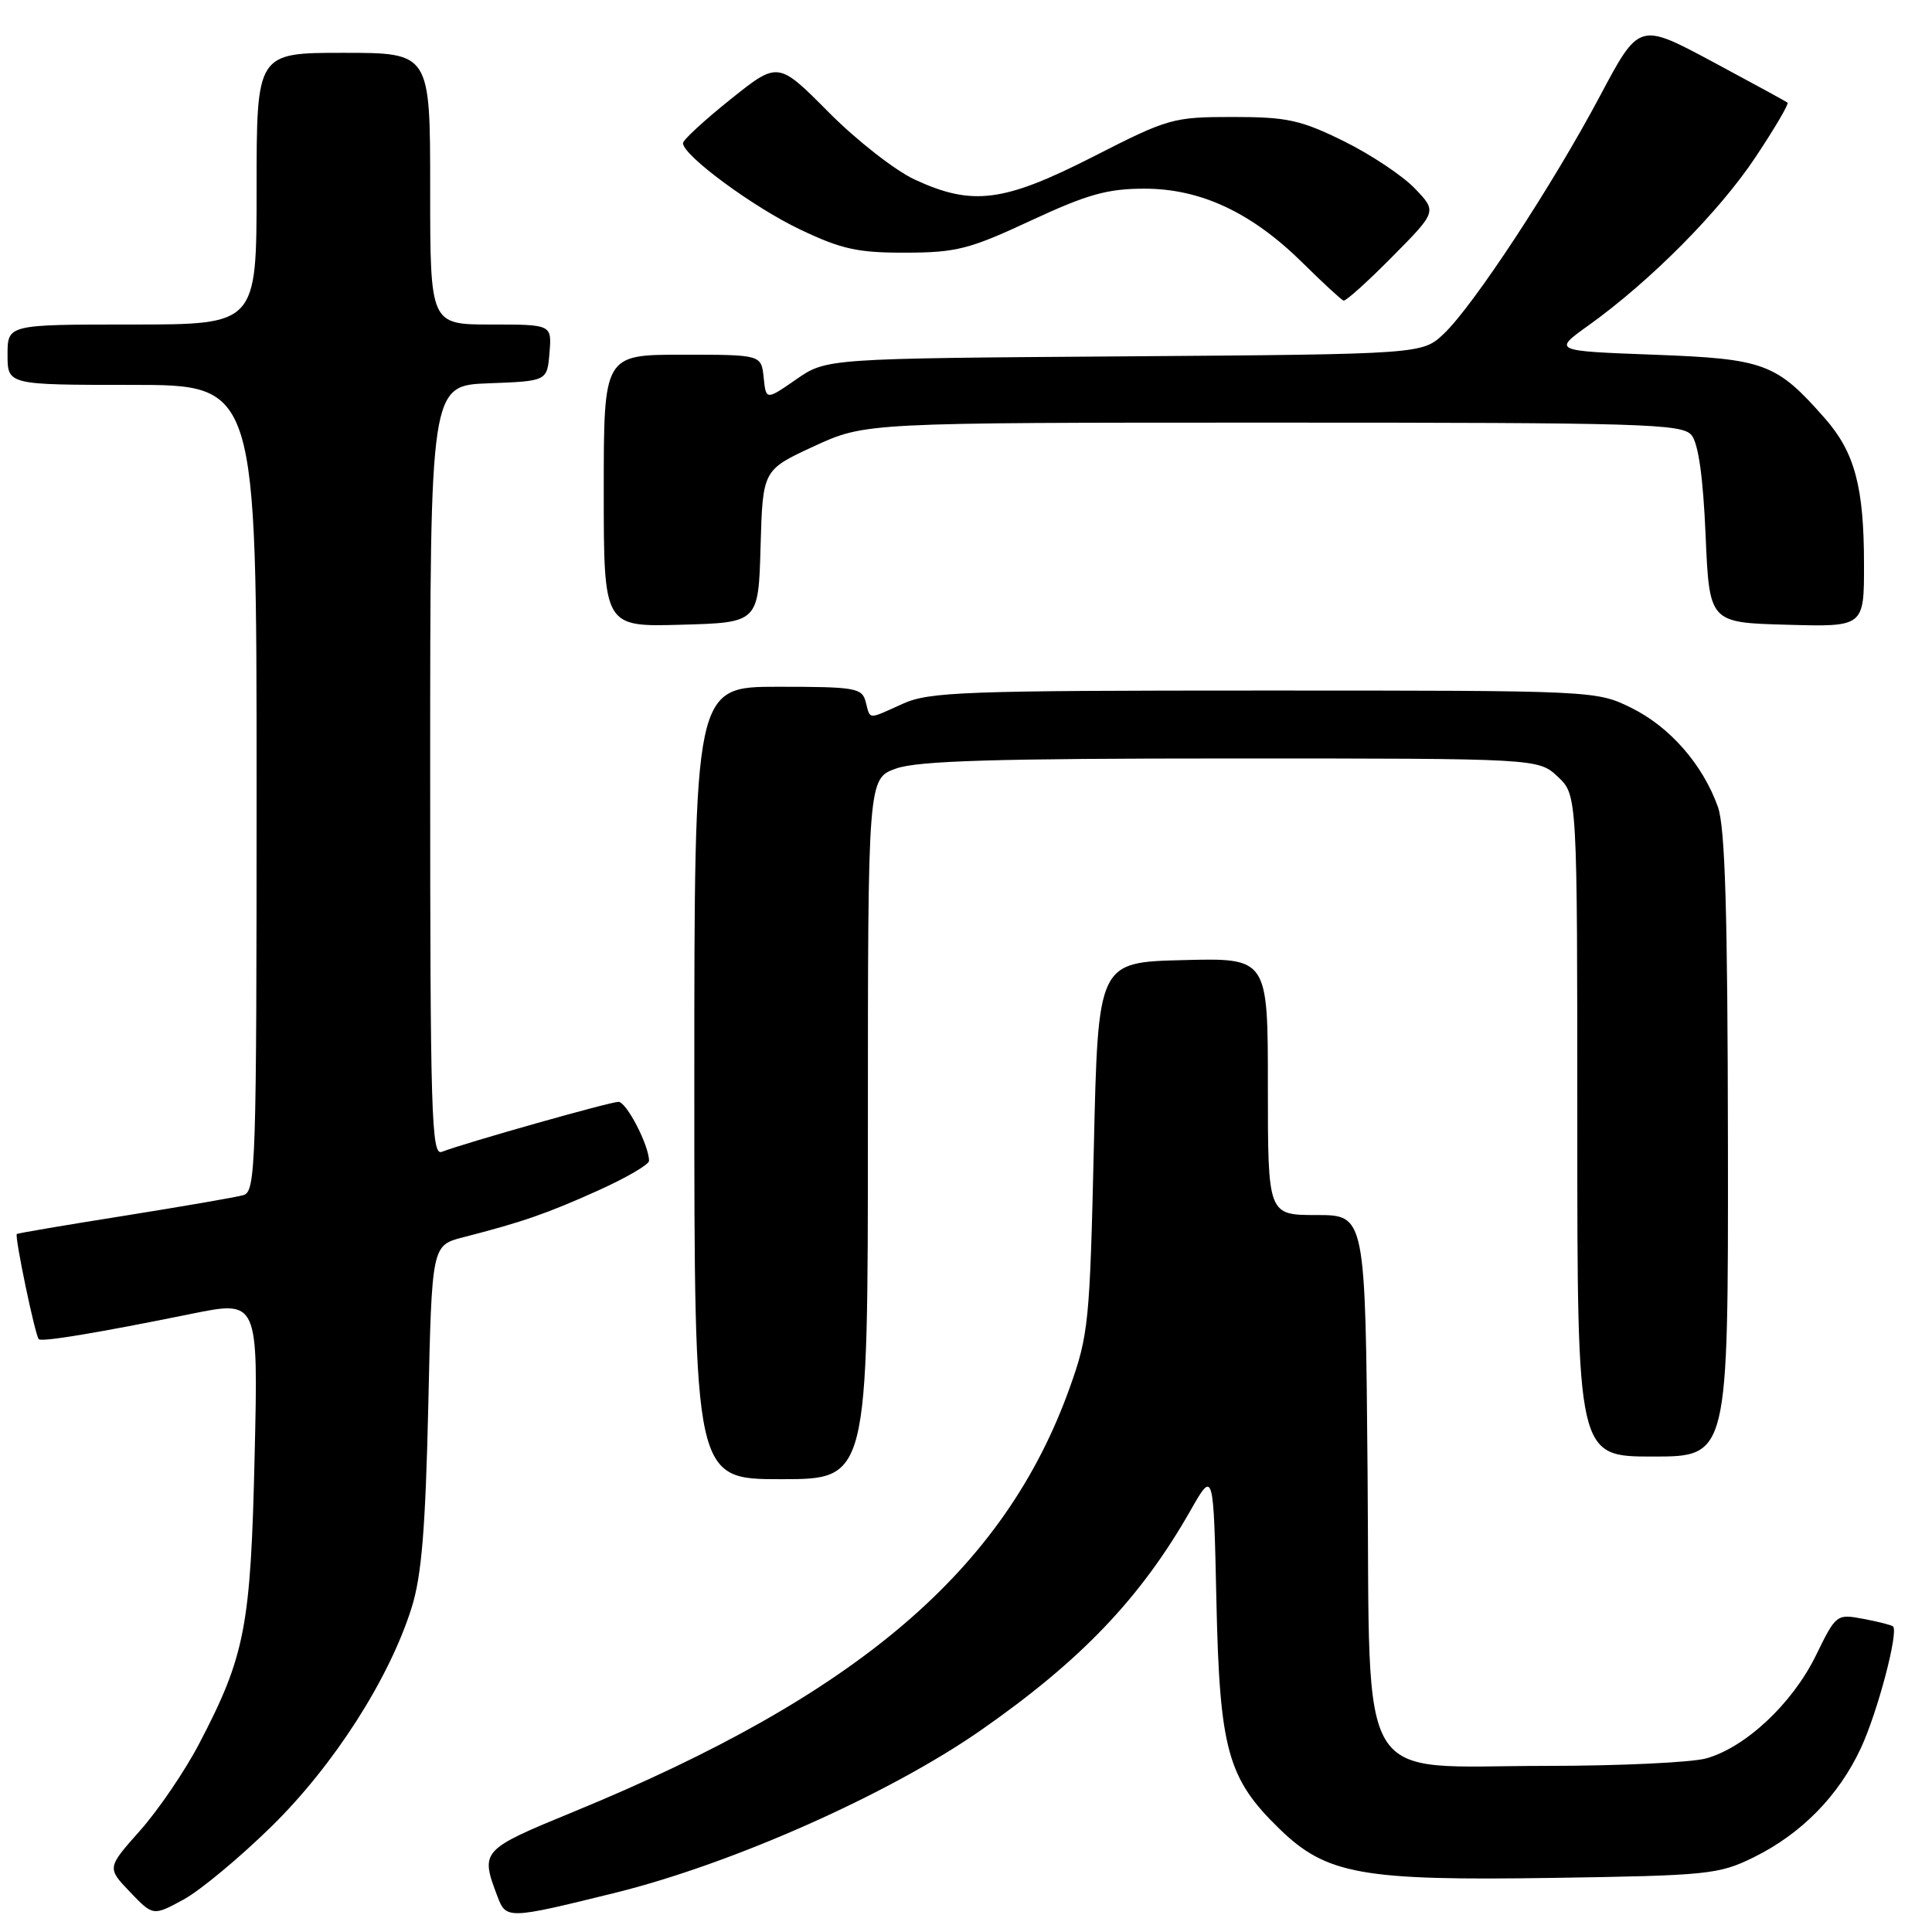 <?xml version="1.0" encoding="UTF-8" standalone="no"?>
<!DOCTYPE svg PUBLIC "-//W3C//DTD SVG 1.1//EN" "http://www.w3.org/Graphics/SVG/1.1/DTD/svg11.dtd" >
<svg xmlns="http://www.w3.org/2000/svg" xmlns:xlink="http://www.w3.org/1999/xlink" version="1.1" viewBox="0 0 256 256">
 <g >
 <path fill="currentColor"
d=" M 35.99 242.00 C 44.27 233.87 51.60 222.41 54.55 213.00 C 55.87 208.79 56.38 202.51 56.75 186.26 C 57.22 165.02 57.22 165.02 61.36 163.95 C 69.24 161.93 72.53 160.78 79.25 157.75 C 82.96 156.08 86.00 154.31 86.00 153.82 C 86.00 151.77 83.01 146.00 81.95 146.00 C 80.84 146.00 61.64 151.43 58.52 152.63 C 57.17 153.15 57.00 147.46 57.00 102.15 C 57.00 51.08 57.00 51.08 64.75 50.79 C 72.50 50.50 72.50 50.50 72.81 46.75 C 73.12 43.00 73.12 43.00 65.06 43.00 C 57.00 43.00 57.00 43.00 57.00 25.00 C 57.00 7.00 57.00 7.00 45.50 7.00 C 34.00 7.00 34.00 7.00 34.00 25.00 C 34.00 43.00 34.00 43.00 17.50 43.00 C 1.00 43.00 1.00 43.00 1.00 47.00 C 1.00 51.00 1.00 51.00 17.50 51.00 C 34.00 51.00 34.00 51.00 34.00 104.43 C 34.00 154.46 33.89 157.90 32.25 158.36 C 31.29 158.64 24.20 159.86 16.50 161.09 C 8.80 162.31 2.38 163.40 2.23 163.51 C 1.90 163.75 4.66 177.00 5.14 177.45 C 5.56 177.84 12.97 176.61 25.36 174.09 C 34.22 172.29 34.22 172.29 33.74 192.90 C 33.22 215.58 32.49 219.37 26.39 231.05 C 24.51 234.65 20.99 239.82 18.57 242.55 C 14.17 247.50 14.17 247.50 17.23 250.70 C 20.29 253.89 20.29 253.89 24.32 251.70 C 26.54 250.49 31.79 246.12 35.99 242.00 Z  M 81.50 250.81 C 96.99 246.98 117.74 237.77 129.89 229.32 C 143.23 220.04 151.16 211.73 157.75 200.14 C 160.80 194.78 160.80 194.78 161.18 212.14 C 161.61 231.86 162.66 235.66 169.54 242.34 C 175.77 248.39 180.44 249.22 205.79 248.83 C 226.31 248.52 227.77 248.37 232.36 246.11 C 238.70 242.99 243.66 237.93 246.59 231.60 C 248.80 226.84 251.59 216.25 250.84 215.51 C 250.65 215.33 248.88 214.88 246.91 214.51 C 243.35 213.84 243.29 213.89 240.60 219.39 C 237.49 225.74 231.28 231.55 226.07 233.00 C 224.10 233.54 214.54 233.99 204.81 233.99 C 179.33 234.00 181.57 237.71 181.21 195.09 C 180.92 161.00 180.92 161.00 174.46 161.00 C 168.00 161.00 168.00 161.00 168.00 143.97 C 168.00 126.93 168.00 126.93 156.75 127.22 C 145.50 127.50 145.50 127.50 144.94 152.00 C 144.41 175.15 144.24 176.90 141.76 183.83 C 133.14 207.97 113.73 224.57 76.00 240.07 C 63.72 245.12 63.62 245.23 65.92 251.30 C 67.07 254.32 67.28 254.32 81.50 250.81 Z  M 115.00 149.58 C 115.00 103.16 115.00 103.16 118.75 101.83 C 121.63 100.81 131.92 100.50 163.17 100.50 C 203.83 100.50 203.83 100.50 206.42 102.92 C 209.00 105.35 209.00 105.35 209.00 149.17 C 209.00 193.00 209.00 193.00 219.00 193.00 C 229.00 193.00 229.00 193.00 228.96 151.75 C 228.92 120.80 228.59 109.60 227.63 106.91 C 225.62 101.29 221.26 96.31 216.17 93.80 C 211.51 91.51 211.39 91.50 167.50 91.50 C 127.74 91.50 123.13 91.67 119.63 93.25 C 114.91 95.38 115.34 95.41 114.71 93.00 C 114.23 91.15 113.35 91.00 103.09 91.00 C 92.00 91.00 92.00 91.00 92.00 143.50 C 92.00 196.00 92.00 196.00 103.50 196.00 C 115.00 196.00 115.00 196.00 115.00 149.58 Z  M 100.78 72.38 C 101.07 62.27 101.07 62.27 107.86 59.13 C 114.66 56.00 114.66 56.00 168.71 56.00 C 217.69 56.00 222.88 56.15 224.13 57.65 C 225.04 58.75 225.67 63.18 226.00 70.90 C 226.50 82.50 226.50 82.50 236.75 82.78 C 247.00 83.07 247.00 83.07 246.99 74.78 C 246.99 64.52 245.76 59.94 241.83 55.46 C 235.38 48.12 233.86 47.55 219.13 47.00 C 205.76 46.50 205.76 46.50 210.51 43.10 C 218.71 37.22 227.82 28.04 232.61 20.83 C 235.15 17.02 237.06 13.76 236.86 13.60 C 236.66 13.44 232.16 10.99 226.85 8.14 C 217.19 2.97 217.19 2.97 212.00 12.73 C 205.73 24.53 195.25 40.49 191.32 44.22 C 188.46 46.93 188.46 46.93 148.98 47.22 C 109.50 47.50 109.50 47.50 105.50 50.27 C 101.50 53.04 101.50 53.04 101.19 50.02 C 100.87 47.00 100.87 47.00 90.44 47.00 C 80.00 47.00 80.00 47.00 80.00 65.03 C 80.00 83.07 80.00 83.07 90.25 82.78 C 100.50 82.50 100.50 82.50 100.78 72.38 Z  M 184.48 34.02 C 190.41 28.03 190.41 28.03 187.46 24.96 C 185.84 23.27 181.60 20.45 178.03 18.69 C 172.33 15.89 170.54 15.50 163.35 15.50 C 155.43 15.50 154.80 15.68 144.83 20.77 C 133.01 26.79 128.86 27.33 121.24 23.81 C 118.63 22.61 113.49 18.59 109.80 14.87 C 103.10 8.12 103.10 8.12 96.80 13.16 C 93.34 15.93 90.50 18.54 90.50 18.97 C 90.50 20.59 99.78 27.44 106.00 30.40 C 111.49 33.02 113.66 33.50 120.00 33.48 C 126.70 33.47 128.47 33.02 136.59 29.23 C 144.08 25.75 146.73 25.00 151.65 25.00 C 159.13 25.00 165.89 28.18 172.66 34.88 C 175.32 37.51 177.74 39.74 178.03 39.83 C 178.32 39.93 181.23 37.31 184.48 34.02 Z "/>
</g>
</svg>